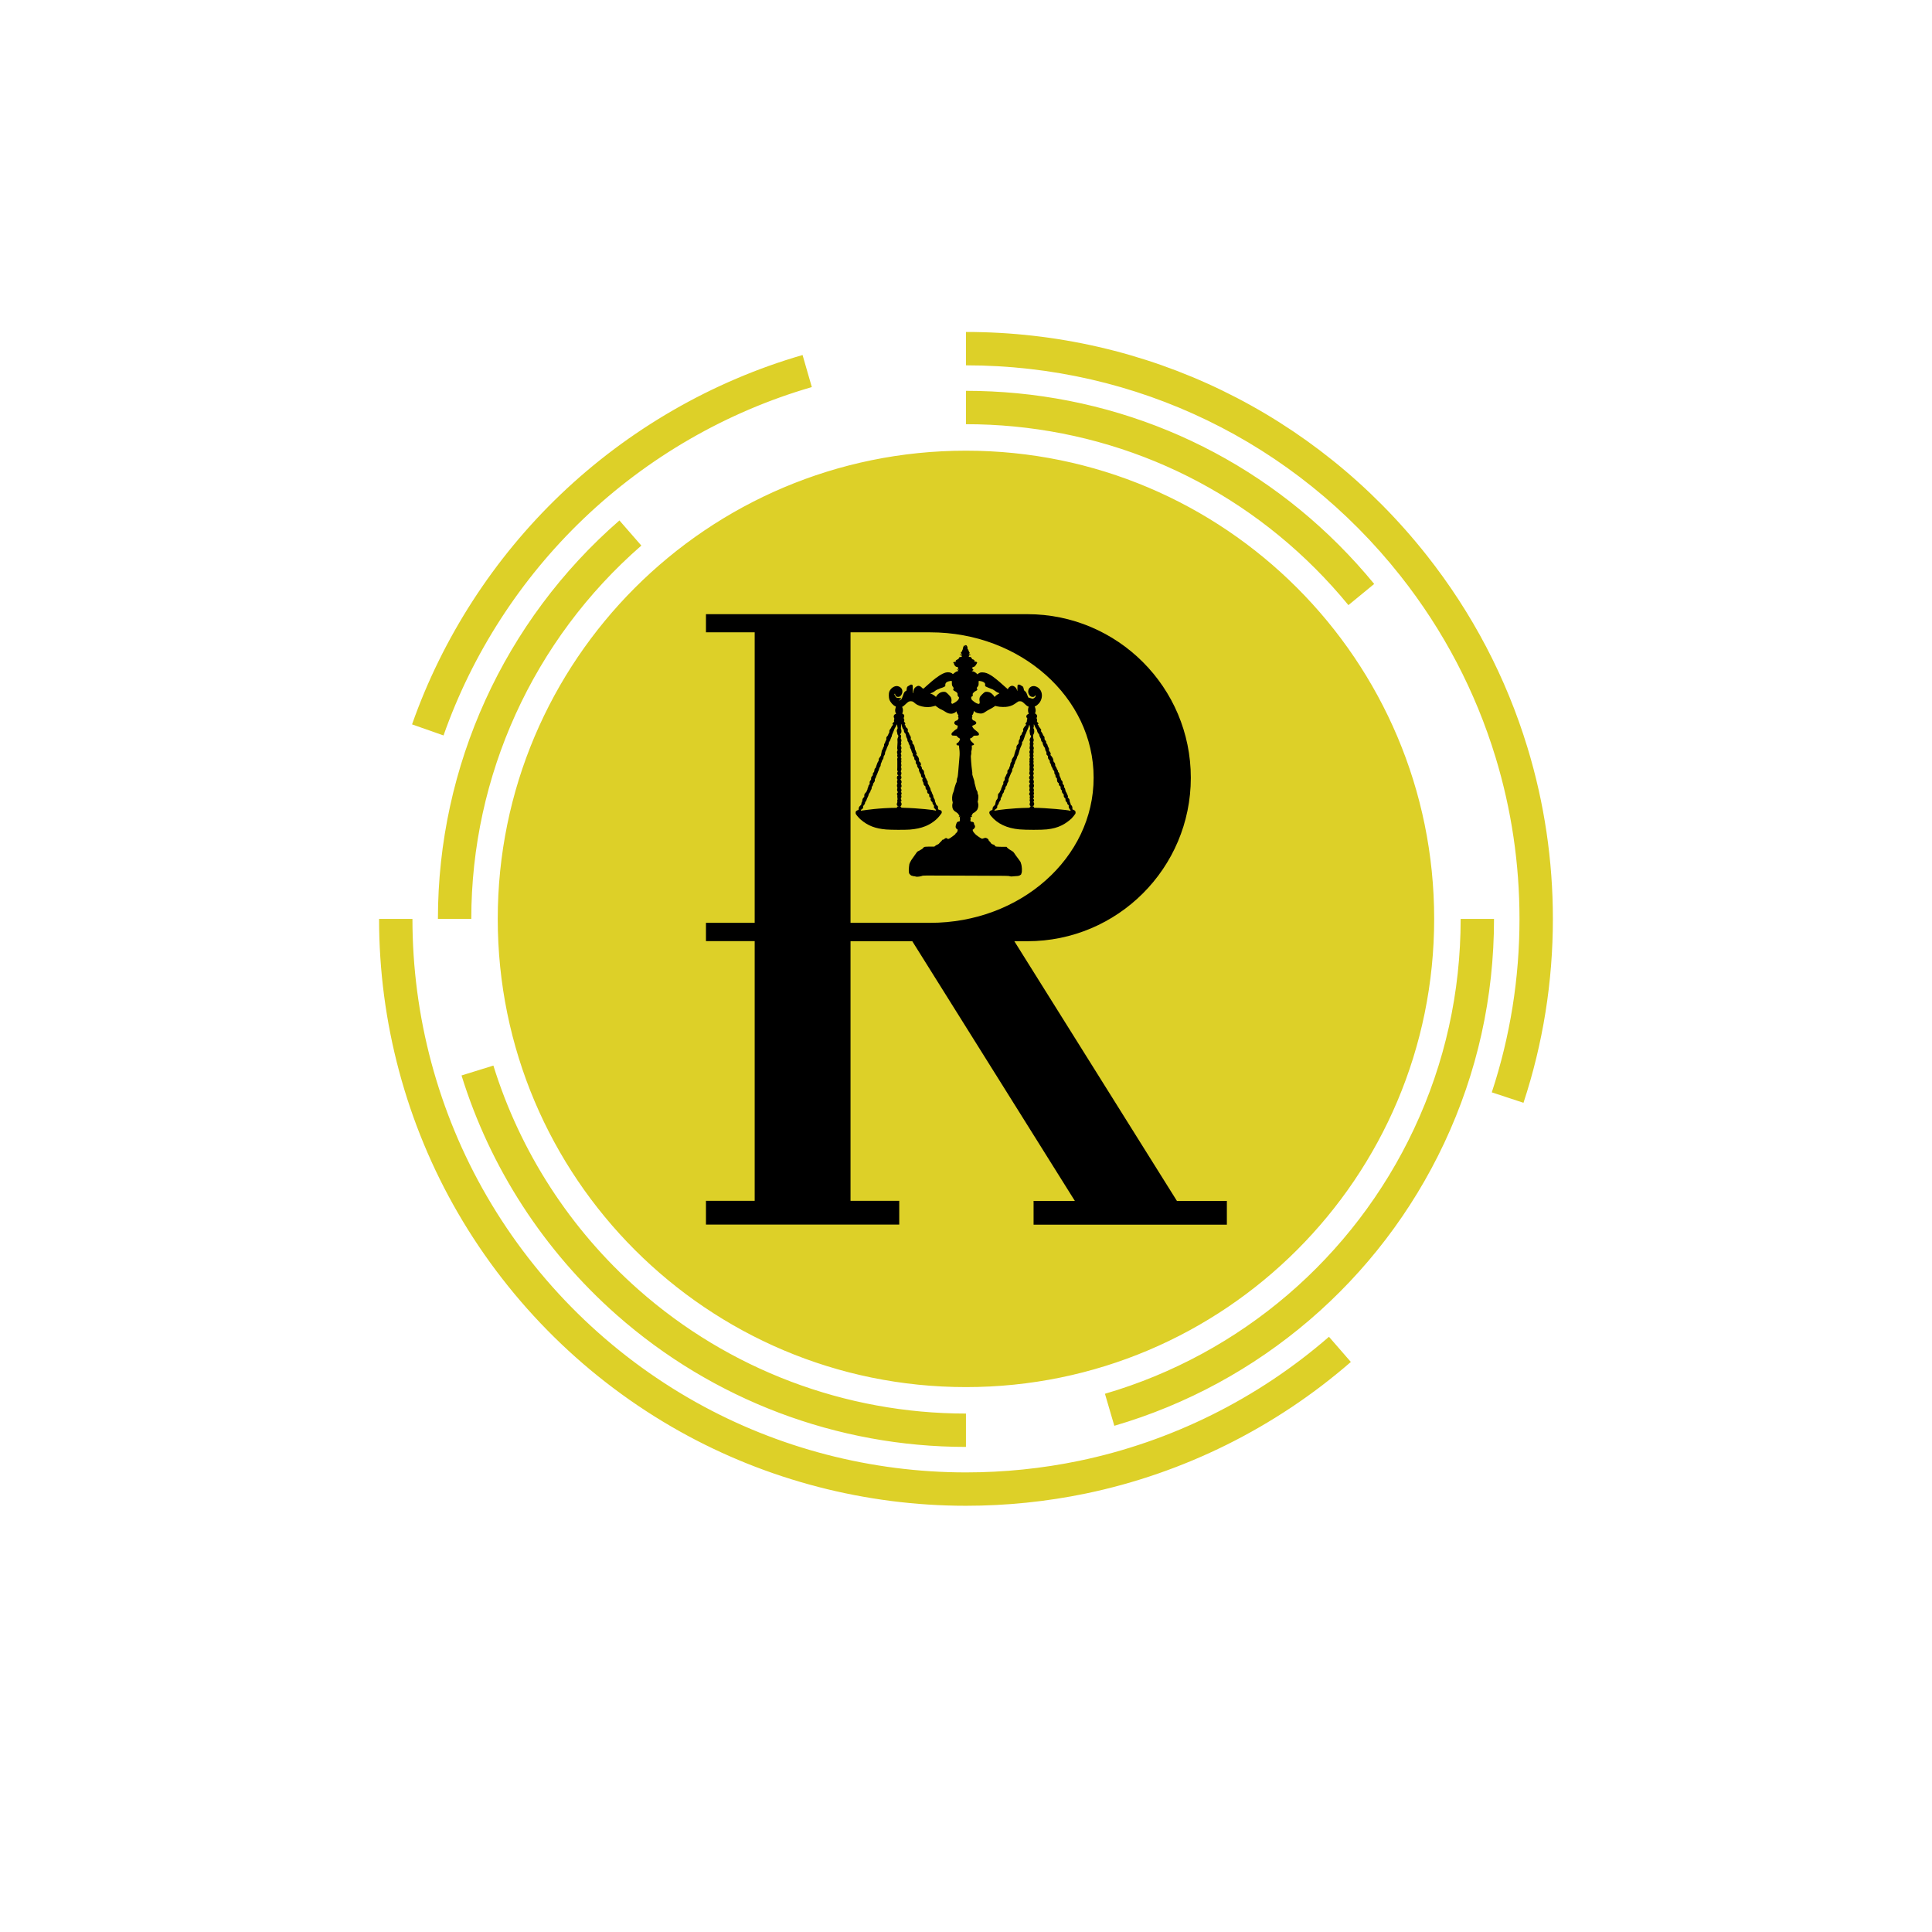 <svg xmlns="http://www.w3.org/2000/svg" xmlns:xlink="http://www.w3.org/1999/xlink" width="500" zoomAndPan="magnify" viewBox="0 0 375 375" height="500" preserveAspectRatio="xMidYMid meet" version="1.0"><defs><clipPath id="7ed5d480e9"><path d="M 73.578 64.434 L 301.578 64.434 L 301.578 292.434 L 73.578 292.434 Z M 73.578 64.434 " clip-rule="nonzero"/></clipPath><clipPath id="0aad00fb39"><path d="M 137 119.211 L 238.207 119.211 L 238.207 237.711 L 137 237.711 Z M 137 119.211 " clip-rule="nonzero"/></clipPath><clipPath id="5629847b9b"><path d="M 166.055 125.219 L 208.805 125.219 L 208.805 170.219 L 166.055 170.219 Z M 166.055 125.219 " clip-rule="nonzero"/></clipPath></defs><g clip-path="url(#7ed5d480e9)"><path fill="#ddd028" d="M 187.492 87.477 C 237.684 87.477 278.371 128.164 278.371 178.355 C 278.371 228.543 237.684 269.234 187.492 269.234 C 137.305 269.234 96.613 228.543 96.613 178.355 C 96.613 128.164 137.305 87.477 187.492 87.477 Z M 187.492 274.371 C 164.055 274.371 141.48 265.832 123.938 250.332 C 110.707 238.637 100.965 223.594 95.766 206.828 L 89.582 208.746 C 95.133 226.645 105.527 242.703 119.648 255.184 C 138.379 271.73 162.473 280.844 187.492 280.844 Z M 280.309 221.898 C 286.73 208.223 289.988 193.57 289.988 178.355 L 283.512 178.355 C 283.512 192.613 280.461 206.336 274.445 219.145 C 262.723 244.09 240.863 262.82 214.469 270.531 L 216.289 276.746 C 244.461 268.516 267.793 248.523 280.309 221.898 Z M 266.73 113.344 C 249.285 92.094 224.668 78.949 197.414 76.332 C 194.137 76.02 190.797 75.859 187.492 75.859 L 187.492 82.336 C 190.594 82.336 193.723 82.484 196.797 82.777 C 222.32 85.23 245.379 97.547 261.727 117.453 Z M 124.484 105.898 L 120.23 101.016 C 97.84 120.504 85 148.691 85 178.355 L 91.477 178.355 C 91.477 150.566 103.508 124.156 124.484 105.898 Z M 301.414 178.355 C 301.414 167.027 299.754 155.844 296.484 145.113 C 292.352 131.543 285.777 118.992 276.941 107.805 C 255.176 80.242 222.574 64.434 187.492 64.434 L 187.492 70.91 C 220.578 70.91 251.328 85.82 271.859 111.816 C 280.191 122.367 286.391 134.207 290.289 147 C 293.371 157.121 294.934 167.668 294.934 178.355 C 294.934 189.867 293.125 201.195 289.555 212.023 L 295.707 214.051 C 299.492 202.566 301.414 190.555 301.414 178.355 Z M 113.258 100.688 C 125.746 88.742 141.07 79.906 157.574 75.133 L 155.777 68.91 C 138.273 73.973 122.023 83.344 108.781 96.004 C 95.844 108.375 85.883 123.797 79.98 140.602 L 86.09 142.75 C 91.656 126.898 101.051 112.355 113.258 100.688 Z M 210.762 289.891 C 229.727 285.953 247.512 277.125 262.199 264.355 L 257.953 259.469 C 244.098 271.512 227.328 279.836 209.449 283.547 C 202.266 285.039 194.879 285.793 187.496 285.793 C 169.148 285.793 151.043 281.094 135.133 272.195 C 118.246 262.75 104.188 248.91 94.477 232.164 C 85.039 215.887 80.051 197.281 80.055 178.355 L 73.578 178.355 C 73.574 198.418 78.863 218.148 88.871 235.414 C 99.164 253.16 114.066 267.836 131.973 277.848 C 148.844 287.281 168.043 292.27 187.492 292.27 C 195.32 292.27 203.148 291.469 210.762 289.891 Z M 210.762 289.891 " fill-opacity="1" fill-rule="nonzero"/></g><g clip-path="url(#0aad00fb39)"><path fill="#000000" d="M 228.441 233.102 L 196.883 182.691 L 199.41 182.691 C 216.93 182.691 231.137 168.484 231.137 150.965 C 231.137 133.445 216.93 119.211 199.41 119.211 L 137.027 119.211 L 137.027 122.734 L 146.484 122.734 L 146.484 179.121 L 137.027 179.121 L 137.027 182.668 L 146.484 182.668 L 146.484 233.078 L 137.027 233.078 L 137.027 237.688 L 174.543 237.688 L 174.543 233.078 L 165.086 233.078 L 165.086 182.691 L 177.074 182.691 L 208.633 233.102 L 200.617 233.102 L 200.617 237.711 L 238.133 237.711 L 238.133 233.102 Z M 165.086 122.734 L 180.547 122.734 C 198.062 122.734 212.273 135.359 212.273 150.941 C 212.273 166.52 198.062 179.121 180.547 179.121 L 165.086 179.121 Z M 165.086 122.734 " fill-opacity="1" fill-rule="nonzero"/></g><g clip-path="url(#5629847b9b)"><path fill="#000000" d="M 208.672 157.387 C 208.582 157.285 208.281 157.152 208.16 157.094 C 208.156 156.793 208.184 156.43 207.898 156.277 C 207.781 156.215 207.887 156.109 207.727 155.816 C 207.648 155.684 207.621 155.57 207.621 155.422 C 207.621 154.93 207.137 154.828 207.25 154.715 C 207.324 154.645 207.312 154.523 207.219 154.352 C 207.094 154.113 207.008 153.805 206.906 153.711 C 206.859 153.668 206.82 153.559 206.801 153.414 C 206.77 153.145 206.688 152.938 206.605 152.902 C 206.559 152.887 206.543 152.82 206.543 152.66 C 206.543 152.457 206.531 152.43 206.387 152.285 C 206.246 152.145 206.234 152.113 206.254 151.973 C 206.277 151.777 206.215 151.613 206.059 151.477 C 205.879 151.316 206.031 151.312 205.785 150.844 C 205.664 150.617 205.625 150.496 205.625 150.359 C 205.625 150.148 205.551 149.98 205.406 149.867 C 205.348 149.82 205.324 149.781 205.352 149.77 C 205.418 149.75 205.363 149.562 205.25 149.441 C 205.105 149.285 205.125 149.043 204.93 148.805 C 204.82 148.668 204.805 148.617 204.816 148.48 C 204.836 148.293 204.738 148.062 204.57 147.91 C 204.391 147.738 204.535 147.652 204.391 147.266 C 204.301 147.023 203.953 146.555 203.867 146.551 C 203.82 146.547 203.824 146.539 203.879 146.508 C 204.023 146.426 203.953 146.129 203.727 145.852 C 203.598 145.691 203.586 145.668 203.609 145.488 C 203.633 145.312 203.621 145.27 203.488 145.055 C 203.402 144.914 203.34 144.754 203.332 144.664 C 203.32 144.527 203.211 144.352 203.086 144.27 C 203.055 144.25 203.047 144.18 203.059 144.082 C 203.078 143.938 203.062 143.902 202.91 143.719 C 202.746 143.523 202.738 143.5 202.746 143.297 C 202.758 143.07 202.695 142.918 202.547 142.812 C 202.508 142.785 202.465 142.707 202.449 142.637 C 202.422 142.504 202.25 142.195 202.09 141.984 C 202.008 141.875 202 141.852 202.051 141.832 C 202.16 141.789 202.117 141.621 201.941 141.406 C 201.699 141.105 201.586 140.934 201.613 140.891 C 201.637 140.852 201.523 140.715 201.43 140.676 C 201.289 140.617 201.797 140.531 201.395 140.207 C 201.258 140.098 201.242 140.07 201.281 140 C 201.336 139.898 201.297 139.562 201.219 139.449 C 201.164 139.371 201.168 139.355 201.242 139.254 C 201.434 138.996 201.168 138.57 200.98 138.523 C 200.883 138.5 200.883 138.492 200.934 138.363 C 201.152 137.848 200.895 137.254 200.871 137.238 C 200.797 137.195 200.84 137.113 200.945 137.09 C 201.09 137.062 201.586 136.641 201.77 136.391 C 202.191 135.816 202.34 135.062 202.156 134.426 C 201.836 133.301 200.562 132.793 199.875 133.477 C 199.691 133.66 199.613 133.828 199.578 134.125 C 199.523 134.555 199.793 135.066 200.148 135.215 C 200.32 135.289 200.574 135.281 200.68 135.246 C 200.746 135.227 200.785 135.164 200.832 135.117 C 200.922 135.016 200.914 134.957 200.953 134.953 C 201.008 134.949 201.004 135.074 201.004 135.105 C 201.008 135.207 200.949 135.297 200.879 135.367 C 200.789 135.41 200.723 135.484 200.641 135.543 C 200.461 135.676 200.238 135.574 199.895 135.477 C 199.793 135.445 199.688 135.43 199.594 135.375 C 199.301 134.797 199.316 134.383 198.844 134.062 C 198.77 134.012 198.738 133.934 198.695 133.691 C 198.59 133.086 198.387 133.238 198.074 132.977 C 197.934 132.855 197.672 132.84 197.555 132.941 C 197.492 133 197.484 133.078 197.484 133.59 C 197.48 133.98 197.469 134.152 197.441 134.113 C 197.422 134.078 197.406 134.02 197.402 133.984 C 197.402 133.859 197.242 133.566 197.09 133.414 C 196.77 133.094 196.406 133.023 196.086 133.23 C 195.867 133.367 195.648 133.609 195.648 133.715 C 195.648 133.805 195.586 133.82 195.555 133.738 C 195.523 133.66 195.141 133.391 194.57 132.859 C 193.926 132.258 192.938 131.461 192.441 131.141 C 191.777 130.707 191.223 130.508 190.68 130.508 C 190.363 130.504 190.293 130.52 190.102 130.617 C 189.668 130.84 189.727 130.961 189.645 130.824 C 189.52 130.605 188.973 130.285 188.715 130.285 C 188.586 130.285 188.633 130.215 188.809 130.141 C 188.918 130.098 188.945 130.062 188.934 129.996 C 188.926 129.938 188.891 129.902 188.832 129.895 C 188.754 129.883 188.742 129.859 188.742 129.684 C 188.742 129.516 188.754 129.488 188.824 129.488 C 189.254 129.488 189.504 128.953 189.68 128.617 L 189.582 128.516 C 189.488 128.41 189.328 128.379 189.281 128.453 C 189.23 128.535 189.184 128.484 189.184 128.352 C 189.184 128.18 189.039 128.027 188.836 127.988 C 188.723 127.969 188.684 127.93 188.602 127.77 C 188.488 127.547 188.41 127.496 188.184 127.496 C 188.008 127.496 188.016 127.508 188.086 127.266 C 188.102 127.199 188.148 127.172 188.27 127.152 C 188.477 127.117 188.445 127.039 188.223 127.023 C 188.055 127.012 187.891 126.938 188.031 126.938 C 188.113 126.938 188.172 126.867 188.207 126.723 C 188.23 126.625 188.227 126.609 188.172 126.629 C 188.129 126.645 188.113 126.637 188.129 126.598 C 188.16 126.516 187.961 126.34 187.977 126.195 C 187.988 126.125 187.965 126.09 187.891 126.055 C 187.695 125.965 187.898 125.773 187.703 125.422 C 187.617 125.266 187.586 125.242 187.457 125.23 C 187.324 125.219 187.312 125.227 187.336 125.309 C 187.348 125.359 187.375 125.426 187.398 125.453 C 187.445 125.516 187.379 125.551 187.289 125.363 C 187.254 125.285 187.215 125.223 187.207 125.223 C 187.199 125.223 187.141 125.297 187.074 125.387 C 186.988 125.5 186.941 125.621 186.926 125.766 C 186.91 125.883 186.883 125.992 186.859 126.004 C 186.797 126.043 186.914 126.18 186.809 126.18 C 186.766 126.18 186.75 126.215 186.758 126.309 C 186.766 126.406 186.746 126.445 186.676 126.48 C 186.52 126.562 186.496 126.602 186.523 126.758 C 186.543 126.855 186.582 126.914 186.648 126.945 C 186.809 127.016 186.762 127.055 186.523 127.043 C 186.246 127.035 186.199 127.105 186.438 127.172 C 186.645 127.234 186.707 127.281 186.707 127.383 C 186.707 127.469 186.562 127.535 186.371 127.535 C 186.223 127.535 186.156 127.594 186.113 127.762 C 186.047 128.023 185.43 128.051 185.488 128.379 C 185.512 128.512 185.461 128.551 185.359 128.488 C 185.246 128.418 185.078 128.473 185.047 128.594 C 185.016 128.711 185.059 128.773 185.113 128.691 C 185.141 128.648 185.148 128.672 185.152 128.773 C 185.152 128.934 185.32 129.227 185.492 129.363 C 185.617 129.461 185.75 129.449 185.898 129.449 C 185.922 129.629 185.938 129.863 186.031 129.949 C 186.141 130.047 186.141 130.133 185.996 129.996 C 185.742 129.75 185.73 129.988 185.91 130.105 C 186.062 130.211 186.059 130.238 185.887 130.27 C 185.551 130.332 185.191 130.648 184.945 130.855 L 184.836 130.746 C 184.586 130.508 184.035 130.418 183.57 130.539 C 181.949 130.973 179.543 133.492 179.23 133.66 C 179.168 133.695 179.125 133.664 178.957 133.492 C 178.738 133.258 178.477 133.117 178.273 133.117 C 178.078 133.117 177.734 133.309 177.562 133.516 C 177.199 133.953 177.332 134.551 177.254 134.551 C 177.195 134.551 177.172 134.277 177.168 133.652 C 177.168 132.941 177.145 132.875 176.875 132.875 C 176.605 132.875 176.715 132.965 176.348 133.133 C 176.086 133.25 176.012 133.383 175.984 133.77 C 175.961 134.051 175.961 134.055 175.805 134.125 C 175.574 134.234 175.465 134.414 175.27 134.992 C 175.172 135.281 175.066 135.566 175.031 135.621 C 174.953 135.758 174.711 135.926 174.555 135.961 C 174.449 135.98 174.445 135.98 174.508 135.938 C 174.668 135.832 174.863 135.668 174.832 135.668 C 174.801 135.668 174.883 135.605 174.895 135.598 C 174.922 135.598 174.938 135.578 174.934 135.555 C 174.941 135.539 174.934 135.531 174.922 135.527 C 174.914 135.523 174.906 135.516 174.895 135.516 C 174.523 135.5 174.449 135.453 174.418 135.469 C 174.062 135.438 173.973 135.52 173.672 134.953 C 173.668 134.945 173.672 134.938 173.66 134.926 C 173.625 134.883 173.602 134.832 173.586 134.777 C 173.656 134.625 173.738 134.574 173.738 134.73 C 173.738 134.887 173.883 135.141 174.016 135.207 C 174.164 135.285 174.465 135.285 174.605 135.211 C 175.047 134.98 175.273 134.32 175.082 133.824 C 174.922 133.414 174.375 133.105 173.914 133.172 C 173.359 133.246 172.805 133.719 172.594 134.297 C 172.484 134.602 172.496 135.406 172.613 135.742 C 172.812 136.309 173.32 136.891 173.793 137.094 C 173.914 137.148 173.914 137.137 173.797 137.543 C 173.699 137.867 173.746 138.207 173.926 138.543 C 173.934 138.559 173.887 138.582 173.824 138.598 C 173.527 138.66 173.379 139.027 173.531 139.324 C 173.609 139.48 173.613 139.5 173.555 139.66 C 173.414 140.066 173.75 139.895 173.402 140.238 C 173.207 140.43 173.184 140.492 173.277 140.57 C 173.367 140.645 173.352 140.699 173.199 140.852 C 172.988 141.055 173.059 141.199 172.797 141.52 C 172.633 141.719 172.621 141.75 172.621 141.973 C 172.621 142.164 172.602 142.234 172.52 142.34 C 172.359 142.555 172.438 142.676 172.23 142.879 C 172.059 143.047 172.008 143.18 172.039 143.387 C 172.062 143.527 172.047 143.582 171.941 143.742 C 171.77 144.016 171.871 144.051 171.699 144.289 C 171.59 144.434 171.578 144.484 171.594 144.648 C 171.602 144.754 171.594 144.848 171.574 144.859 C 171.523 144.895 171.383 145.184 171.383 145.262 C 171.383 145.297 171.328 145.414 171.258 145.52 C 171.164 145.672 171.129 145.773 171.113 145.973 C 171.082 146.34 171.023 146.203 171.023 146.453 C 171.023 146.605 170.992 146.672 170.793 146.941 C 170.586 147.223 170.562 147.266 170.562 147.453 C 170.562 147.586 170.539 147.684 170.5 147.734 C 170.406 147.836 170.238 148.18 170.207 148.34 C 170.164 148.531 170.023 148.785 170.012 148.922 C 170.008 148.977 169.949 149.07 169.875 149.129 C 169.758 149.23 169.742 149.27 169.719 149.516 C 169.695 149.75 169.676 149.809 169.562 149.93 C 169.422 150.086 169.367 150.266 169.426 150.375 C 169.453 150.43 169.434 150.473 169.328 150.578 C 169.137 150.762 169.055 150.949 169.082 151.137 C 169.105 151.27 169.09 151.312 168.945 151.5 C 168.789 151.707 168.781 151.723 168.801 151.949 C 168.82 152.176 168.816 152.195 168.684 152.34 C 168.449 152.602 168.633 152.625 168.469 152.867 C 168.426 152.934 168.391 153.051 168.387 153.129 C 168.387 153.203 168.352 153.312 168.309 153.367 C 168.176 153.539 168.316 153.566 168.047 153.832 C 167.793 154.086 167.738 154.215 167.762 154.465 C 167.781 154.66 167.777 154.68 167.668 154.758 C 167.504 154.879 167.383 155.141 167.371 155.383 C 167.359 155.754 167.191 155.656 167.191 155.992 C 167.191 156.16 167.176 156.188 166.973 156.375 C 166.75 156.582 166.672 156.734 166.672 156.98 C 166.672 157.148 166.637 157.234 166.566 157.234 C 166.469 157.234 166.203 157.387 166.137 157.48 C 166.062 157.586 166.055 157.879 166.121 158.004 C 166.238 158.23 166.754 158.812 167.07 159.086 C 168.465 160.273 169.871 160.82 172.004 161.004 C 172.918 161.082 175.691 161.09 176.57 161.023 C 177.805 160.922 178.707 160.73 179.625 160.363 C 180.586 159.984 181.633 159.273 182.305 158.441 C 182.781 157.852 182.797 157.82 182.797 157.621 C 182.797 157.469 182.777 157.426 182.676 157.34 C 182.613 157.285 182.461 157.219 182.344 157.195 C 182.152 157.156 182.125 157.137 182.09 157.016 C 182.066 156.941 182.055 156.801 182.066 156.707 C 182.086 156.543 182.078 156.523 181.914 156.375 C 181.73 156.211 181.641 156.074 181.641 155.961 C 181.641 155.859 181.43 155.531 181.465 155.473 C 181.512 155.398 181.434 155.164 181.297 154.965 C 181.043 154.59 181.281 154.652 181.02 154.188 C 180.816 153.82 180.941 153.875 180.754 153.586 C 180.516 153.223 180.727 153.23 180.469 152.812 C 180.277 152.504 180.363 152.52 180.188 152.258 C 180.07 152.082 180.055 152.035 180.074 151.863 C 180.09 151.688 180.078 151.652 179.969 151.523 C 179.898 151.445 179.844 151.34 179.844 151.285 C 179.844 151.227 179.793 151.129 179.727 151.059 C 179.512 150.828 179.684 150.66 179.461 150.328 C 179.367 150.191 179.348 150.125 179.359 149.977 C 179.398 149.402 178.887 149.336 178.941 149.129 C 178.969 149.016 178.832 148.723 178.723 148.66 C 178.637 148.617 178.637 148.609 178.703 148.559 C 178.816 148.477 178.77 148.148 178.621 147.973 C 178.402 147.707 178.348 147.871 178.387 147.605 C 178.461 147.121 177.98 146.555 177.879 146.551 C 177.785 146.551 177.789 146.469 177.867 146.469 C 177.961 146.469 177.98 146.371 177.914 146.223 C 177.879 146.152 177.832 146.02 177.812 145.934 C 177.723 145.594 177.621 145.684 177.562 145.195 C 177.52 144.848 177.371 144.523 177.18 144.355 C 177.051 144.242 177.012 144.16 177.09 144.16 C 177.113 144.16 177.129 144.105 177.129 144.043 C 177.129 143.938 176.891 143.574 176.773 143.504 C 176.746 143.488 176.746 143.445 176.777 143.383 C 176.848 143.227 176.781 142.949 176.629 142.75 C 176.555 142.648 176.492 142.539 176.492 142.504 C 176.492 142.41 176.301 142.055 176.227 142.016 C 176.176 141.984 176.172 141.953 176.203 141.832 C 176.262 141.633 176.199 141.441 176.035 141.297 C 175.961 141.23 175.879 141.172 175.852 141.16 C 175.824 141.152 175.797 141.062 175.785 140.961 C 175.762 140.754 175.734 140.762 175.566 140.707 C 175.707 140.527 175.824 140.43 175.566 140.172 C 175.457 140.062 175.449 140.035 175.488 139.949 C 175.555 139.805 175.543 139.652 175.453 139.508 C 175.383 139.391 175.383 139.371 175.438 139.258 C 175.547 139.043 175.547 138.891 175.445 138.742 C 175.223 138.414 175.027 138.598 175.148 138.41 C 175.293 138.191 175.297 137.613 175.156 137.336 C 175.078 137.18 175.074 137.195 175.195 137.164 C 175.254 137.152 175.504 136.941 175.754 136.703 C 176.262 136.207 176.438 136.109 176.781 136.105 C 177.57 136.105 177.344 136.734 178.93 137.117 C 179.707 137.301 180.512 137.289 181.211 137.086 L 181.559 136.984 C 182.188 137.438 182.34 137.559 182.746 137.734 C 183.41 138.016 183.871 138.598 184.734 138.527 C 185.016 138.504 185.391 138.336 185.531 138.172 C 185.645 138.035 185.672 138.031 185.672 138.156 C 185.672 138.258 185.855 138.637 185.988 138.805 C 186.062 138.898 186.062 138.914 186.012 138.977 C 185.934 139.062 185.934 139.191 186.008 139.254 C 186.094 139.324 186.086 139.391 185.969 139.559 C 185.914 139.641 185.871 139.727 185.871 139.758 C 185.871 139.785 185.812 139.82 185.738 139.836 C 185.402 139.906 185.23 140.066 185.23 140.309 C 185.23 140.465 185.25 140.5 185.379 140.609 C 185.555 140.754 185.762 140.801 185.891 140.84 C 185.875 141.117 185.883 141.438 185.609 141.551 C 185.477 141.605 185.012 141.977 184.84 142.164 C 184.664 142.355 184.629 142.539 184.742 142.684 C 184.82 142.781 184.891 142.773 185.648 142.809 C 185.762 142.93 185.977 143.18 186.18 143.281 C 186.395 143.387 186.395 143.445 186.191 143.82 C 186.062 144.051 186 144.121 185.875 144.176 C 185.672 144.266 185.598 144.398 185.668 144.535 C 185.758 144.703 185.938 144.691 186.125 144.695 C 186.383 146.477 186.234 146.625 186.09 148.602 C 186.008 149.773 185.969 149.891 185.926 150.438 C 185.883 151.035 185.746 150.938 185.719 151.473 C 185.707 151.652 185.68 151.82 185.652 151.852 C 185.562 151.957 185.242 152.938 185.195 153.246 C 185.168 153.41 185.086 153.68 185.012 153.848 C 184.789 154.34 184.734 155.156 184.895 155.609 C 185 155.91 184.832 155.836 184.832 156.418 C 184.832 157.543 185.742 157.547 186.016 158.023 C 186.219 158.379 186.277 158.316 186.156 158.445 C 186.062 158.539 186.074 158.59 186.191 158.59 C 186.23 158.59 186.258 158.562 186.254 158.523 C 186.25 158.488 186.27 158.449 186.297 158.441 C 186.352 158.422 186.367 158.531 186.316 158.566 C 186.262 158.598 186.352 159.285 186.289 159.383 C 186.262 159.43 185.867 159.48 185.773 159.586 C 185.656 159.711 185.461 160.344 185.484 160.516 C 185.508 160.691 185.676 160.93 185.816 160.984 C 185.883 161.008 185.91 161.043 185.895 161.09 C 185.801 161.453 185.809 161.527 185.625 161.648 C 185.539 161.703 185.469 161.781 185.469 161.816 C 185.469 161.898 185.418 161.945 184.824 162.391 C 184.57 162.582 184.277 162.766 184.176 162.801 C 183.996 162.863 183.984 162.859 183.898 162.781 C 183.707 162.598 183.504 162.629 183.262 162.875 C 183.195 162.938 183.113 162.977 183.035 162.977 C 182.934 162.977 182.895 163.004 182.805 163.152 C 182.652 163.398 182.566 163.352 182.355 163.637 C 182.23 163.801 182.16 163.855 181.969 163.93 C 181.691 164.031 181.484 164.219 181.352 164.328 C 179.34 164.336 179.426 164.312 179.168 164.605 C 178.926 164.879 179.004 164.738 178.699 164.949 C 178.078 165.363 178.199 165.016 177.602 165.926 C 177.23 166.484 176.918 166.82 176.664 167.348 C 176.492 167.715 176.477 167.77 176.434 168.258 C 176.348 169.188 176.391 169.551 176.598 169.684 C 176.629 169.703 176.652 169.742 176.652 169.773 C 176.652 169.805 176.688 169.832 176.73 169.832 C 176.773 169.832 176.809 169.855 176.809 169.887 C 176.809 169.98 177.168 169.973 177.168 170.039 C 177.168 170.062 177.219 170.07 177.277 170.059 C 177.422 170.031 177.672 170.133 177.848 170.164 C 177.781 170.164 178.293 170.219 178.875 170.043 C 179.344 169.898 178.293 169.941 187.375 169.965 C 196.402 169.992 195.574 169.984 196.027 170.082 C 196.281 170.141 196.285 170.141 196.918 170.074 C 197.457 170.016 197.723 170.043 197.723 169.992 C 197.723 169.969 197.77 169.949 197.824 169.949 C 197.973 169.949 198.008 169.828 198.137 169.781 C 198.172 169.766 198.203 169.727 198.203 169.691 C 198.203 169.656 198.23 169.57 198.266 169.504 C 198.422 169.207 198.371 168.117 198.18 167.613 C 198.129 167.473 198.094 167.359 198.105 167.359 C 198.137 167.359 197.727 166.77 197.48 166.461 C 196.875 165.707 196.844 165.414 196.484 165.219 C 196.09 165.004 195.629 164.684 195.496 164.527 L 195.363 164.371 C 193.223 164.371 193.207 164.352 193.105 164.137 C 193.043 164.012 193 163.984 192.812 163.93 C 192.504 163.848 192.426 163.793 192.293 163.574 C 192.109 163.277 191.895 163.215 191.895 163.082 C 191.895 162.957 191.738 162.789 191.531 162.695 C 191.305 162.594 191.23 162.598 190.914 162.715 C 190.652 162.816 190.648 162.816 190.484 162.742 C 190.234 162.633 189.438 162.07 189.332 161.934 C 189.281 161.867 189.168 161.742 189.078 161.652 C 188.895 161.48 188.723 161.062 188.82 161.027 C 188.926 160.996 189.156 160.758 189.207 160.633 C 189.289 160.441 189.273 160.301 189.152 160.125 C 189.094 160.035 189.051 159.93 189.055 159.891 C 189.094 159.664 188.914 159.508 188.617 159.508 C 188.379 159.508 188.293 159.344 188.387 159.074 C 188.418 158.984 188.418 158.914 188.383 158.809 C 188.32 158.617 188.383 158.539 188.57 158.574 C 188.676 158.594 188.703 158.586 188.703 158.535 C 188.703 158.5 188.676 158.469 188.645 158.469 C 188.422 158.469 188.719 158.164 188.766 157.977 C 188.781 157.906 188.855 157.848 189.008 157.77 C 189.27 157.645 189.617 157.316 189.719 157.098 C 189.91 156.688 189.953 156.176 189.824 155.809 C 189.688 155.414 189.855 155.66 189.891 154.832 C 189.906 154.457 189.898 154.375 189.824 154.207 C 189.668 153.84 189.828 153.797 189.621 153.473 C 189.469 153.234 189.543 153.348 189.359 152.719 C 188.898 151.156 189.43 152.5 188.801 150.613 C 188.629 150.098 188.812 150.316 188.664 149.48 C 188.621 149.219 188.547 148.5 188.5 147.887 C 188.426 146.844 188.426 146.754 188.484 146.535 C 188.609 146.094 188.434 145.992 188.566 145.691 C 188.629 145.547 188.66 145.004 188.617 144.777 C 188.605 144.715 188.633 144.695 188.781 144.668 C 189.09 144.617 189.145 144.457 188.918 144.262 C 188.555 143.957 188.348 143.707 188.312 143.543 C 188.27 143.352 188.309 143.281 188.457 143.281 C 188.582 143.281 188.77 143.066 189.027 142.801 C 189.637 142.777 189.855 142.781 189.945 142.699 C 190.035 142.617 190.039 142.48 189.957 142.305 C 189.902 142.188 189.793 142.09 189.156 141.59 C 188.969 141.441 188.703 141.07 188.703 140.957 C 188.703 140.895 188.922 140.758 189.113 140.695 C 189.352 140.617 189.5 140.469 189.5 140.312 C 189.5 140.211 189.465 140.148 189.344 140.039 C 188.984 139.719 188.895 139.992 188.707 139.559 C 188.621 139.348 188.617 139.328 188.68 139.262 C 188.762 139.168 188.762 139.059 188.672 138.992 C 188.609 138.945 188.609 138.934 188.707 138.828 C 188.988 138.523 189.004 138.07 189.02 137.988 C 189.02 137.98 189.082 138.031 189.152 138.102 C 189.309 138.262 189.539 138.363 189.891 138.441 C 190.953 138.664 191.086 138.172 191.938 137.762 C 192.43 137.523 192.75 137.309 193.184 137.016 L 193.547 137.105 C 194.098 137.242 195.184 137.262 195.695 137.145 C 196.371 136.992 196.668 136.852 197.332 136.367 C 197.641 136.141 197.672 136.129 197.922 136.113 C 198.281 136.094 198.441 136.18 198.922 136.648 C 199.367 137.078 199.488 137.102 199.676 137.184 L 199.609 137.352 C 199.508 137.617 199.516 138.156 199.625 138.371 C 199.703 138.527 199.703 138.547 199.645 138.562 C 199.406 138.637 199.199 138.863 199.199 139.051 C 199.199 139.156 199.332 139.41 199.41 139.461 C 199.434 139.477 199.426 139.52 199.383 139.578 C 199.344 139.637 199.32 139.754 199.32 139.895 C 199.32 140.098 199.305 140.129 199.18 140.254 C 198.91 140.512 199.102 140.609 199.215 140.688 L 199.105 140.773 C 198.949 140.898 198.605 141.395 198.578 141.543 C 198.566 141.613 198.574 141.719 198.598 141.781 C 198.684 142 198.391 142.035 198.336 142.395 C 198.316 142.531 198.277 142.605 198.18 142.691 C 198.016 142.836 197.949 142.996 197.969 143.211 C 197.984 143.355 197.965 143.414 197.855 143.574 C 197.738 143.746 197.723 143.801 197.723 144.039 C 197.723 144.301 197.719 144.312 197.543 144.5 C 197.332 144.727 197.266 144.902 197.297 145.145 C 197.344 145.465 197.176 145.367 197.082 145.773 C 197.012 146.074 196.898 146.301 196.871 146.535 C 196.824 146.938 196.367 147.203 196.367 147.633 C 196.367 147.773 196.34 147.852 196.262 147.941 C 196.145 148.082 196.086 148.262 196.086 148.477 C 196.086 148.715 195.93 148.77 195.898 149.035 C 195.879 149.16 195.832 149.25 195.695 149.395 C 195.52 149.582 195.52 149.59 195.539 149.812 C 195.555 150.02 195.547 150.051 195.445 150.168 C 195.277 150.359 195.301 150.551 195.121 150.805 C 195.012 150.953 195 150.996 195.016 151.191 C 195.031 151.387 195.023 151.422 194.938 151.504 C 194.777 151.652 194.719 151.805 194.746 152.004 C 194.766 152.16 194.754 152.199 194.652 152.328 C 194.59 152.406 194.523 152.543 194.508 152.633 C 194.465 152.871 194.332 152.922 194.332 153.102 C 194.332 153.277 194.113 153.523 194.078 153.688 C 194.062 153.746 193.977 153.867 193.883 153.961 C 193.715 154.125 193.711 154.137 193.703 154.41 C 193.695 154.789 193.613 155.082 193.504 155.176 C 193.352 155.297 193.285 155.484 193.176 156.07 C 193.102 156.477 192.656 156.406 192.652 157.047 C 192.652 157.156 192.633 157.203 192.586 157.219 C 191.922 157.43 191.852 157.762 192.348 158.371 C 193.574 159.879 195.441 160.762 197.863 160.984 C 199.098 161.094 202.219 161.098 203.191 160.984 C 204.379 160.848 205.211 160.621 206.09 160.195 C 206.695 159.902 207.445 159.375 207.98 158.871 C 208.152 158.711 208.664 158.078 208.723 157.957 C 208.801 157.789 208.777 157.504 208.672 157.387 Z M 174.172 151.262 C 174.246 151.348 174.246 151.359 174.184 151.43 C 174.102 151.52 174.094 151.895 174.172 151.988 C 174.215 152.039 174.215 152.074 174.16 152.188 C 174.078 152.359 174.078 152.605 174.16 152.809 C 174.211 152.938 174.215 152.98 174.176 153.027 C 174.094 153.129 174.117 153.52 174.215 153.652 L 174.301 153.77 L 174.215 153.836 C 174.074 153.953 174.078 154.23 174.191 154.383 C 174.16 154.477 174.152 154.602 174.18 154.723 C 174.176 154.84 174.188 154.996 174.211 155.035 C 174.234 155.07 174.223 155.152 174.184 155.246 C 174.062 155.559 174.289 155.574 174.137 155.82 C 173.988 156.055 174.066 156.406 174.273 156.441 C 174.316 156.449 174.359 156.48 174.367 156.512 C 174.383 156.555 174.359 156.562 174.262 156.543 C 174.121 156.516 174.137 156.527 174.086 156.797 C 170.719 156.797 167.707 157.277 167.703 157.277 C 167.055 157.375 167.059 157.375 167.094 157.266 C 167.109 157.215 167.125 157.172 167.129 157.172 C 167.129 157.172 167.207 157.121 167.297 157.062 C 167.504 156.922 167.566 156.805 167.539 156.602 C 167.523 156.465 167.535 156.43 167.641 156.332 C 167.789 156.188 167.918 155.938 167.902 155.824 C 167.895 155.77 167.945 155.668 168.039 155.559 C 168.254 155.293 168.148 155.234 168.414 154.738 C 168.668 154.273 168.535 154.254 168.695 154.02 C 168.797 153.871 168.992 153.625 168.961 153.543 C 168.949 153.508 168.992 153.406 169.062 153.309 C 169.301 152.98 169.102 152.828 169.297 152.617 C 169.418 152.488 169.465 152.367 169.465 152.203 C 169.465 151.957 169.871 151.789 169.812 151.352 C 169.793 151.211 169.805 151.176 169.887 151.102 C 169.941 151.055 169.992 150.953 170.008 150.867 C 170.043 150.652 170.32 150.156 170.387 149.898 C 170.461 149.617 170.57 149.605 170.621 149.293 C 170.691 148.879 170.945 148.824 170.945 148.461 C 170.945 148.316 170.977 148.207 171.062 148.051 C 171.246 147.727 171.125 147.711 171.301 147.488 C 171.441 147.316 171.52 147.098 171.488 146.977 C 171.473 146.914 171.512 146.816 171.625 146.648 C 171.754 146.453 171.781 146.375 171.781 146.219 C 171.781 146.102 171.812 145.965 171.859 145.879 C 171.988 145.641 172.141 145.27 172.141 145.195 C 172.141 145.156 172.223 144.973 172.32 144.789 C 172.457 144.535 172.5 144.414 172.5 144.273 C 172.5 144.098 172.555 143.988 172.727 143.809 C 172.754 143.781 172.82 143.609 172.875 143.426 C 173.023 142.949 173.078 143.086 173.109 142.805 C 173.145 142.527 173.23 142.496 173.277 142.324 C 173.328 142.156 173.516 141.816 173.559 141.617 C 173.602 141.395 173.895 141.094 174.031 140.68 C 174.078 140.539 174.129 140.617 174.156 140.879 C 174.207 141.363 174.301 141.246 174.156 141.551 C 174.039 141.797 174.035 141.84 174.117 142.102 C 174.215 142.426 174.129 142.5 174.277 142.66 C 174.402 142.797 174.402 142.918 174.273 143.195 C 174.18 143.387 174.172 143.445 174.195 143.676 C 174.207 143.82 174.219 143.992 174.215 144.059 C 174.207 144.355 174.176 144.918 174.152 145.125 C 174.105 145.574 174.32 145.43 174.199 145.668 C 173.973 146.105 174.262 146.352 174.176 146.512 C 174.117 146.621 174.129 146.77 174.203 146.926 C 174.266 147.059 174.266 147.07 174.199 147.145 C 174.086 147.273 174.184 147.484 174.168 147.727 C 174.152 148.074 174.191 148.953 174.152 149.293 C 174.133 149.461 174.145 149.527 174.211 149.637 C 174.277 149.75 174.281 149.781 174.234 149.82 C 174.098 149.934 174.141 150.375 174.297 150.457 C 174.402 150.516 174.398 150.578 174.285 150.566 C 174.219 150.559 174.188 150.586 174.148 150.695 C 174.074 150.91 174.086 151.152 174.172 151.262 Z M 175.148 141.207 C 175.215 141.43 175.367 141.648 175.457 141.648 C 175.492 141.648 175.488 141.664 175.453 141.707 C 175.367 141.809 175.551 142.301 175.688 142.336 C 175.734 142.348 175.773 142.438 175.824 142.648 C 175.922 143.066 175.859 143.016 176.012 143.254 C 176.246 143.625 176.023 143.703 176.238 143.961 C 176.477 144.242 176.227 144.18 176.516 144.598 C 176.637 144.777 176.656 144.828 176.637 144.957 C 176.59 145.23 176.805 145.246 176.895 145.672 C 177.02 146.285 177.219 146.133 177.18 146.488 C 177.16 146.648 177.172 146.68 177.324 146.859 C 177.465 147.023 177.484 147.074 177.465 147.176 C 177.438 147.32 177.527 147.52 177.668 147.609 C 177.754 147.668 177.766 147.695 177.746 147.824 C 177.707 148.043 177.789 148.285 177.93 148.387 C 178.02 148.449 178.043 148.492 178.027 148.547 C 177.984 148.68 178.047 148.855 178.211 149.062 C 178.344 149.23 178.367 149.289 178.367 149.453 C 178.367 149.699 178.395 149.617 178.523 149.945 C 178.68 150.336 178.766 150.203 178.766 150.492 C 178.766 150.707 178.875 150.914 179.023 150.984 C 179.141 151.035 179.145 151.051 179.066 151.16 C 178.98 151.281 179.031 151.629 179.152 151.773 C 179.219 151.852 179.246 151.934 179.246 152.055 C 179.246 152.254 179.363 152.469 179.523 152.551 C 179.625 152.602 179.637 152.629 179.652 152.875 C 179.668 153.129 179.676 153.148 179.836 153.289 C 179.984 153.422 179.996 153.449 179.969 153.551 C 179.906 153.777 180.078 154.086 180.266 154.086 C 180.352 154.086 180.355 154.102 180.352 154.336 C 180.344 154.625 180.41 154.762 180.602 154.848 C 180.738 154.91 180.746 154.93 180.66 155 C 180.582 155.066 180.586 155.16 180.68 155.379 C 180.828 155.723 181 155.582 181 155.832 C 181 155.996 181.059 156.113 181.191 156.227 C 181.309 156.324 181.293 156.348 181.273 156.793 C 181.387 156.902 181.68 157.16 181.68 157.27 C 181.68 157.359 181.664 157.367 181.535 157.316 C 181.324 157.23 178.52 156.875 175.254 156.785 C 174.914 156.773 174.961 156.781 174.773 156.5 L 174.871 156.41 C 175 156.293 175.039 156.051 174.961 155.863 C 174.926 155.785 174.879 155.719 174.855 155.719 C 174.785 155.719 174.809 155.621 174.895 155.57 C 174.996 155.504 175 155.324 174.898 155.129 C 174.824 154.984 174.824 154.98 174.898 154.887 C 174.984 154.781 174.996 154.578 174.93 154.426 C 174.895 154.348 174.898 154.301 174.949 154.191 C 175.164 153.742 174.719 153.816 174.914 153.621 C 175.016 153.52 174.992 153.195 174.871 153.055 C 174.773 152.938 174.773 152.934 174.852 152.891 C 175.012 152.805 175.043 152.438 174.906 152.219 C 174.855 152.137 174.855 152.117 174.91 152.059 C 175.055 151.895 175.02 151.547 174.832 151.375 C 174.734 151.281 174.734 151.277 174.812 151.246 C 174.98 151.184 175.031 150.793 174.895 150.617 C 174.812 150.512 174.793 150.418 174.852 150.418 C 174.918 150.418 174.984 150.176 174.965 150.016 C 174.918 149.68 174.73 149.777 174.875 149.621 C 174.98 149.504 175.004 149.133 174.914 149 C 174.852 148.898 174.852 148.887 174.918 148.738 C 175.059 148.422 174.82 148.289 174.934 147.945 C 175.035 147.637 174.836 147.699 174.938 147.414 C 174.988 147.27 174.973 147.199 174.848 147.02 C 174.805 146.965 174.809 146.941 174.871 146.895 C 174.973 146.824 174.973 146.531 174.875 146.363 C 174.805 146.242 174.805 146.238 174.887 146.129 C 174.988 146.004 174.996 145.848 174.918 145.66 C 174.875 145.551 174.875 145.512 174.918 145.43 C 175 145.285 174.984 145.035 174.891 144.879 L 174.809 144.742 C 174.973 144.414 174.984 144.43 174.914 144.25 C 174.859 144.109 174.859 144.082 174.914 143.977 C 174.988 143.828 174.992 143.609 174.914 143.48 C 174.883 143.422 174.855 143.371 174.832 143.32 C 174.852 143.25 174.867 143.18 174.875 143.105 C 174.969 142.93 174.875 142.66 174.773 142.602 C 174.691 142.559 174.691 142.559 174.789 142.441 C 174.844 142.379 174.91 142.262 174.938 142.18 C 174.992 142.008 174.969 141.617 174.891 141.496 C 174.797 141.348 174.949 140.961 174.906 140.707 C 174.879 140.535 174.973 140.504 174.973 140.609 C 174.973 140.715 175.051 140.879 175.148 141.207 Z M 186.137 135.496 C 186.121 135.578 186.062 135.719 186 135.805 C 185.859 136.008 185.41 136.352 185.082 136.504 C 185.082 136.5 184.836 136.625 184.82 136.625 C 184.812 136.625 184.766 136.582 184.715 136.527 C 184.625 136.43 184.621 136.418 184.668 136.137 C 184.711 135.852 184.703 135.789 184.594 135.418 C 184.535 135.223 183.801 134.453 183.574 134.348 C 183.273 134.207 182.738 134.277 182.383 134.5 C 181.918 134.793 181.754 135.129 181.668 135.273 L 181.543 135.156 C 181.352 134.973 180.922 134.711 180.734 134.664 C 180.637 134.641 180.562 134.609 180.562 134.59 C 180.562 134.574 180.652 134.539 180.758 134.512 C 180.973 134.461 181.328 134.262 181.543 134.074 C 181.719 133.922 181.949 133.832 182.164 133.754 C 182.289 133.707 182.41 133.641 182.535 133.594 C 182.926 133.441 182.781 133.574 183.477 133.191 C 183.477 132.789 183.418 132.363 184.359 132.199 C 184.777 132.125 184.77 132.121 184.758 132.543 C 184.746 132.945 184.793 133.113 184.992 133.363 C 185.129 133.535 185.133 133.555 185.047 133.723 C 184.867 134.074 185.422 134.094 185.738 134.434 C 185.855 134.559 185.867 134.594 185.867 134.824 C 185.871 135.066 185.879 135.086 186.016 135.211 C 186.145 135.332 186.156 135.359 186.137 135.496 Z M 193.832 134.664 C 193.672 134.723 193.152 135.117 193.121 135.207 C 193.082 135.305 193.02 135.281 192.949 135.145 C 192.863 134.973 192.59 134.688 192.387 134.543 C 192.02 134.293 191.48 134.199 191.156 134.336 C 190.969 134.414 190.301 135.078 190.203 135.285 C 190.109 135.484 190.078 135.84 190.137 136.102 C 190.199 136.395 190.121 136.469 190.141 136.469 C 190.102 136.609 190.086 136.625 189.969 136.621 C 189.488 136.609 188.637 135.934 188.539 135.68 C 188.52 135.625 188.504 135.508 188.504 135.414 C 188.504 135.258 188.516 135.242 188.641 135.195 C 188.801 135.137 188.84 135.047 188.805 134.805 C 188.777 134.637 188.785 134.625 188.969 134.43 C 189.352 134.035 189.672 134.086 189.691 133.852 C 189.699 133.777 189.68 133.707 189.645 133.676 C 189.559 133.605 189.566 133.5 189.664 133.41 C 189.711 133.371 189.797 133.246 189.855 133.137 C 189.949 132.957 189.961 132.898 189.953 132.547 C 189.949 132.102 189.91 132.133 190.391 132.219 C 190.723 132.277 191 132.414 191.133 132.582 C 191.23 132.707 191.219 132.84 191.219 133.191 C 191.871 133.547 192.555 133.738 192.715 133.828 C 193.223 134.113 193.438 134.387 193.785 134.473 C 194.008 134.531 194.023 134.598 193.832 134.664 Z M 200.066 143.109 C 199.938 143.188 199.793 143.672 199.867 143.77 C 199.941 143.863 199.953 144.02 199.898 144.18 C 199.793 144.484 199.973 144.582 199.883 144.879 C 199.82 145.086 199.828 145.32 199.902 145.426 C 199.957 145.508 199.957 145.531 199.879 145.688 C 199.66 146.145 199.984 146.199 199.883 146.418 C 199.82 146.551 199.828 146.789 199.895 146.91 C 199.945 146.996 199.941 147.027 199.867 147.16 C 199.793 147.289 199.789 147.324 199.832 147.445 C 199.871 147.551 199.871 147.602 199.832 147.684 C 199.734 147.898 199.922 147.895 199.832 148.238 C 199.73 148.609 199.914 148.402 199.836 149.059 C 199.754 149.723 199.957 149.523 199.82 149.863 C 199.691 150.184 199.844 150.344 199.965 150.496 L 199.859 150.621 C 199.723 150.781 199.715 151.105 199.844 151.238 L 199.926 151.328 L 199.844 151.449 C 199.723 151.617 199.727 151.867 199.859 151.996 L 199.961 152.098 L 199.859 152.219 C 199.738 152.359 199.723 152.625 199.824 152.836 C 199.883 152.961 199.883 152.988 199.828 153.105 C 199.762 153.242 199.785 153.531 199.871 153.617 C 199.938 153.684 199.926 153.773 199.836 153.887 C 199.715 154.043 199.742 154.273 199.906 154.438 C 199.953 154.484 199.949 154.508 199.895 154.594 C 199.766 154.793 199.977 154.867 199.875 155.227 C 199.832 155.391 199.832 155.426 199.898 155.547 C 200.023 155.777 199.891 155.66 199.852 156.055 C 199.828 156.246 199.836 156.27 199.953 156.387 C 200.074 156.508 200.078 156.516 200 156.555 C 199.953 156.578 199.906 156.645 199.895 156.695 C 199.871 156.789 199.855 156.797 199.562 156.801 C 196.312 156.844 193.406 157.27 193.398 157.297 C 193.012 157.367 193.012 157.367 193.012 157.293 C 193.012 157.207 193.281 157.078 193.461 156.898 C 193.566 156.793 193.578 156.758 193.562 156.59 C 193.547 156.426 193.559 156.387 193.645 156.309 C 193.746 156.215 193.891 155.918 193.891 155.805 C 193.891 155.77 193.945 155.672 194.012 155.59 C 194.207 155.355 194.324 155 194.207 155 C 194.184 155 194.211 154.945 194.27 154.875 C 194.605 154.48 194.504 154.188 194.668 154.004 C 195.059 153.57 194.754 153.516 195.004 153.277 C 195.254 153.043 195.102 152.711 195.23 152.664 C 195.324 152.629 195.488 152.32 195.488 152.176 C 195.488 152.098 195.539 151.973 195.633 151.84 C 195.762 151.652 195.773 151.617 195.758 151.414 C 195.742 151.246 195.754 151.172 195.809 151.094 C 195.902 150.961 195.961 150.664 196.102 150.402 C 196.262 150.102 196.148 150.188 196.336 149.91 C 196.582 149.547 196.367 149.41 196.574 149.137 C 196.883 148.734 196.668 148.613 196.863 148.379 C 196.922 148.309 196.969 148.191 196.984 148.074 C 197.008 147.895 197.086 147.711 197.305 147.312 C 197.477 147 197.316 147.008 197.539 146.68 C 197.719 146.41 197.684 146.312 197.801 145.953 C 197.941 145.52 197.953 145.348 198.211 144.801 C 198.375 144.445 198.402 144.363 198.379 144.223 C 198.332 143.895 198.512 144.121 198.707 143.48 C 198.762 143.297 198.824 143.121 198.844 143.098 C 198.895 143.035 198.973 142.598 199.105 142.422 C 199.234 142.254 199.121 142.297 199.422 141.66 C 199.742 140.977 199.746 140.691 199.801 140.691 C 199.844 140.691 199.863 140.973 199.934 141.27 C 200.031 141.672 199.812 141.484 199.852 141.906 C 199.922 142.582 199.93 142.625 200.023 142.711 C 200.129 142.809 200.152 143.055 200.066 143.109 Z M 207.809 157.332 C 207.809 157.363 207.727 157.41 207.695 157.375 C 207.527 157.211 202.707 156.801 200.887 156.797 C 200.75 156.797 200.715 156.781 200.715 156.723 C 200.715 156.621 200.543 156.469 200.461 156.5 C 200.375 156.531 200.363 156.438 200.496 156.438 C 200.723 156.438 200.828 155.941 200.641 155.742 L 200.551 155.648 L 200.633 155.562 C 200.754 155.445 200.742 155.23 200.613 155.109 L 200.512 155.016 L 200.594 154.945 C 200.695 154.852 200.707 154.527 200.617 154.391 C 200.562 154.305 200.562 154.293 200.637 154.227 C 200.734 154.137 200.742 153.938 200.652 153.812 C 200.602 153.738 200.598 153.699 200.633 153.609 C 200.703 153.445 200.695 153.176 200.621 153.094 C 200.539 153.004 200.539 152.93 200.617 152.82 C 200.652 152.77 200.691 152.645 200.703 152.535 C 200.723 152.367 200.715 152.328 200.633 152.25 C 200.547 152.16 200.547 152.152 200.609 152.043 C 200.707 151.875 200.699 151.543 200.594 151.434 C 200.52 151.352 200.52 151.34 200.574 151.203 C 200.66 150.996 200.66 150.773 200.574 150.641 C 200.508 150.539 200.508 150.52 200.562 150.426 C 200.691 150.203 200.68 149.938 200.543 149.852 C 200.508 149.828 200.52 149.777 200.586 149.664 C 200.688 149.48 200.703 149.234 200.617 149.121 C 200.543 149.02 200.543 148.902 200.617 148.805 C 200.695 148.703 200.691 148.527 200.609 148.359 C 200.555 148.242 200.551 148.199 200.594 148.066 C 200.711 147.715 200.465 147.555 200.617 147.387 C 200.688 147.309 200.688 147.301 200.602 147.188 C 200.512 147.066 200.488 146.93 200.555 146.891 C 200.629 146.844 200.641 146.637 200.578 146.512 C 200.52 146.398 200.52 146.375 200.582 146.195 C 200.645 146.023 200.648 145.965 200.605 145.762 C 200.562 145.559 200.566 145.508 200.621 145.398 C 200.691 145.254 200.676 145.113 200.57 144.887 C 200.512 144.77 200.512 144.727 200.555 144.621 C 200.641 144.402 200.648 144.32 200.578 144.215 C 200.512 144.117 200.512 144.102 200.594 143.883 C 200.68 143.656 200.68 143.652 200.605 143.457 C 200.492 143.168 200.504 142.625 200.625 142.473 C 200.789 142.262 200.797 141.66 200.641 141.445 C 200.48 141.227 200.711 141.25 200.66 140.824 C 200.629 140.555 200.688 140.523 200.777 140.762 C 201.078 141.566 201.285 141.516 201.297 141.82 C 201.305 142 201.535 142.441 201.625 142.441 C 201.734 142.445 201.668 142.828 201.934 143.23 C 202.234 143.684 201.867 143.672 202.398 144.16 C 202.461 144.219 202.461 144.227 202.398 144.266 C 202.34 144.301 202.34 144.312 202.398 144.402 C 202.496 144.555 202.559 144.875 202.676 144.98 C 202.777 145.074 202.871 145.289 202.871 145.438 C 202.871 145.586 202.938 145.754 203.039 145.863 C 203.109 145.938 203.125 145.996 203.117 146.207 C 203.109 146.457 203.113 146.465 203.266 146.602 C 203.41 146.734 203.418 146.754 203.402 146.918 C 203.379 147.125 203.445 147.285 203.656 147.52 C 203.926 147.82 203.617 147.773 203.867 148.152 C 204.07 148.457 204 148.727 204.164 148.898 C 204.352 149.102 204.289 149.371 204.516 149.562 C 204.637 149.664 204.648 149.688 204.648 149.922 C 204.648 150.141 204.66 150.188 204.758 150.289 C 204.84 150.375 204.867 150.441 204.867 150.57 C 204.867 150.773 204.953 150.961 205.066 150.996 C 205.113 151.012 205.148 151.059 205.148 151.109 C 205.164 151.527 205.188 151.664 205.262 151.789 C 205.426 152.051 205.504 151.867 205.504 152.145 C 205.504 152.344 205.625 152.559 205.766 152.609 C 205.855 152.645 205.863 152.668 205.863 152.906 C 205.863 153.125 205.879 153.18 205.969 153.285 C 206.027 153.355 206.059 153.379 206.09 153.395 C 206.086 153.457 206.102 153.523 206.125 153.582 C 206.078 153.68 206.164 153.891 206.344 154.07 C 206.484 154.207 206.496 154.238 206.477 154.371 C 206.445 154.574 206.52 154.766 206.68 154.891 C 206.809 154.992 206.816 155.016 206.809 155.211 C 206.805 155.375 206.824 155.449 206.895 155.551 C 206.945 155.621 207.012 155.68 207.039 155.68 C 207.141 155.68 207.113 156.145 207.363 156.238 C 207.449 156.273 207.461 156.293 207.438 156.43 C 207.359 156.922 207.84 157.23 207.809 157.332 Z M 207.809 157.332 " fill-opacity="1" fill-rule="nonzero"/></g></svg>